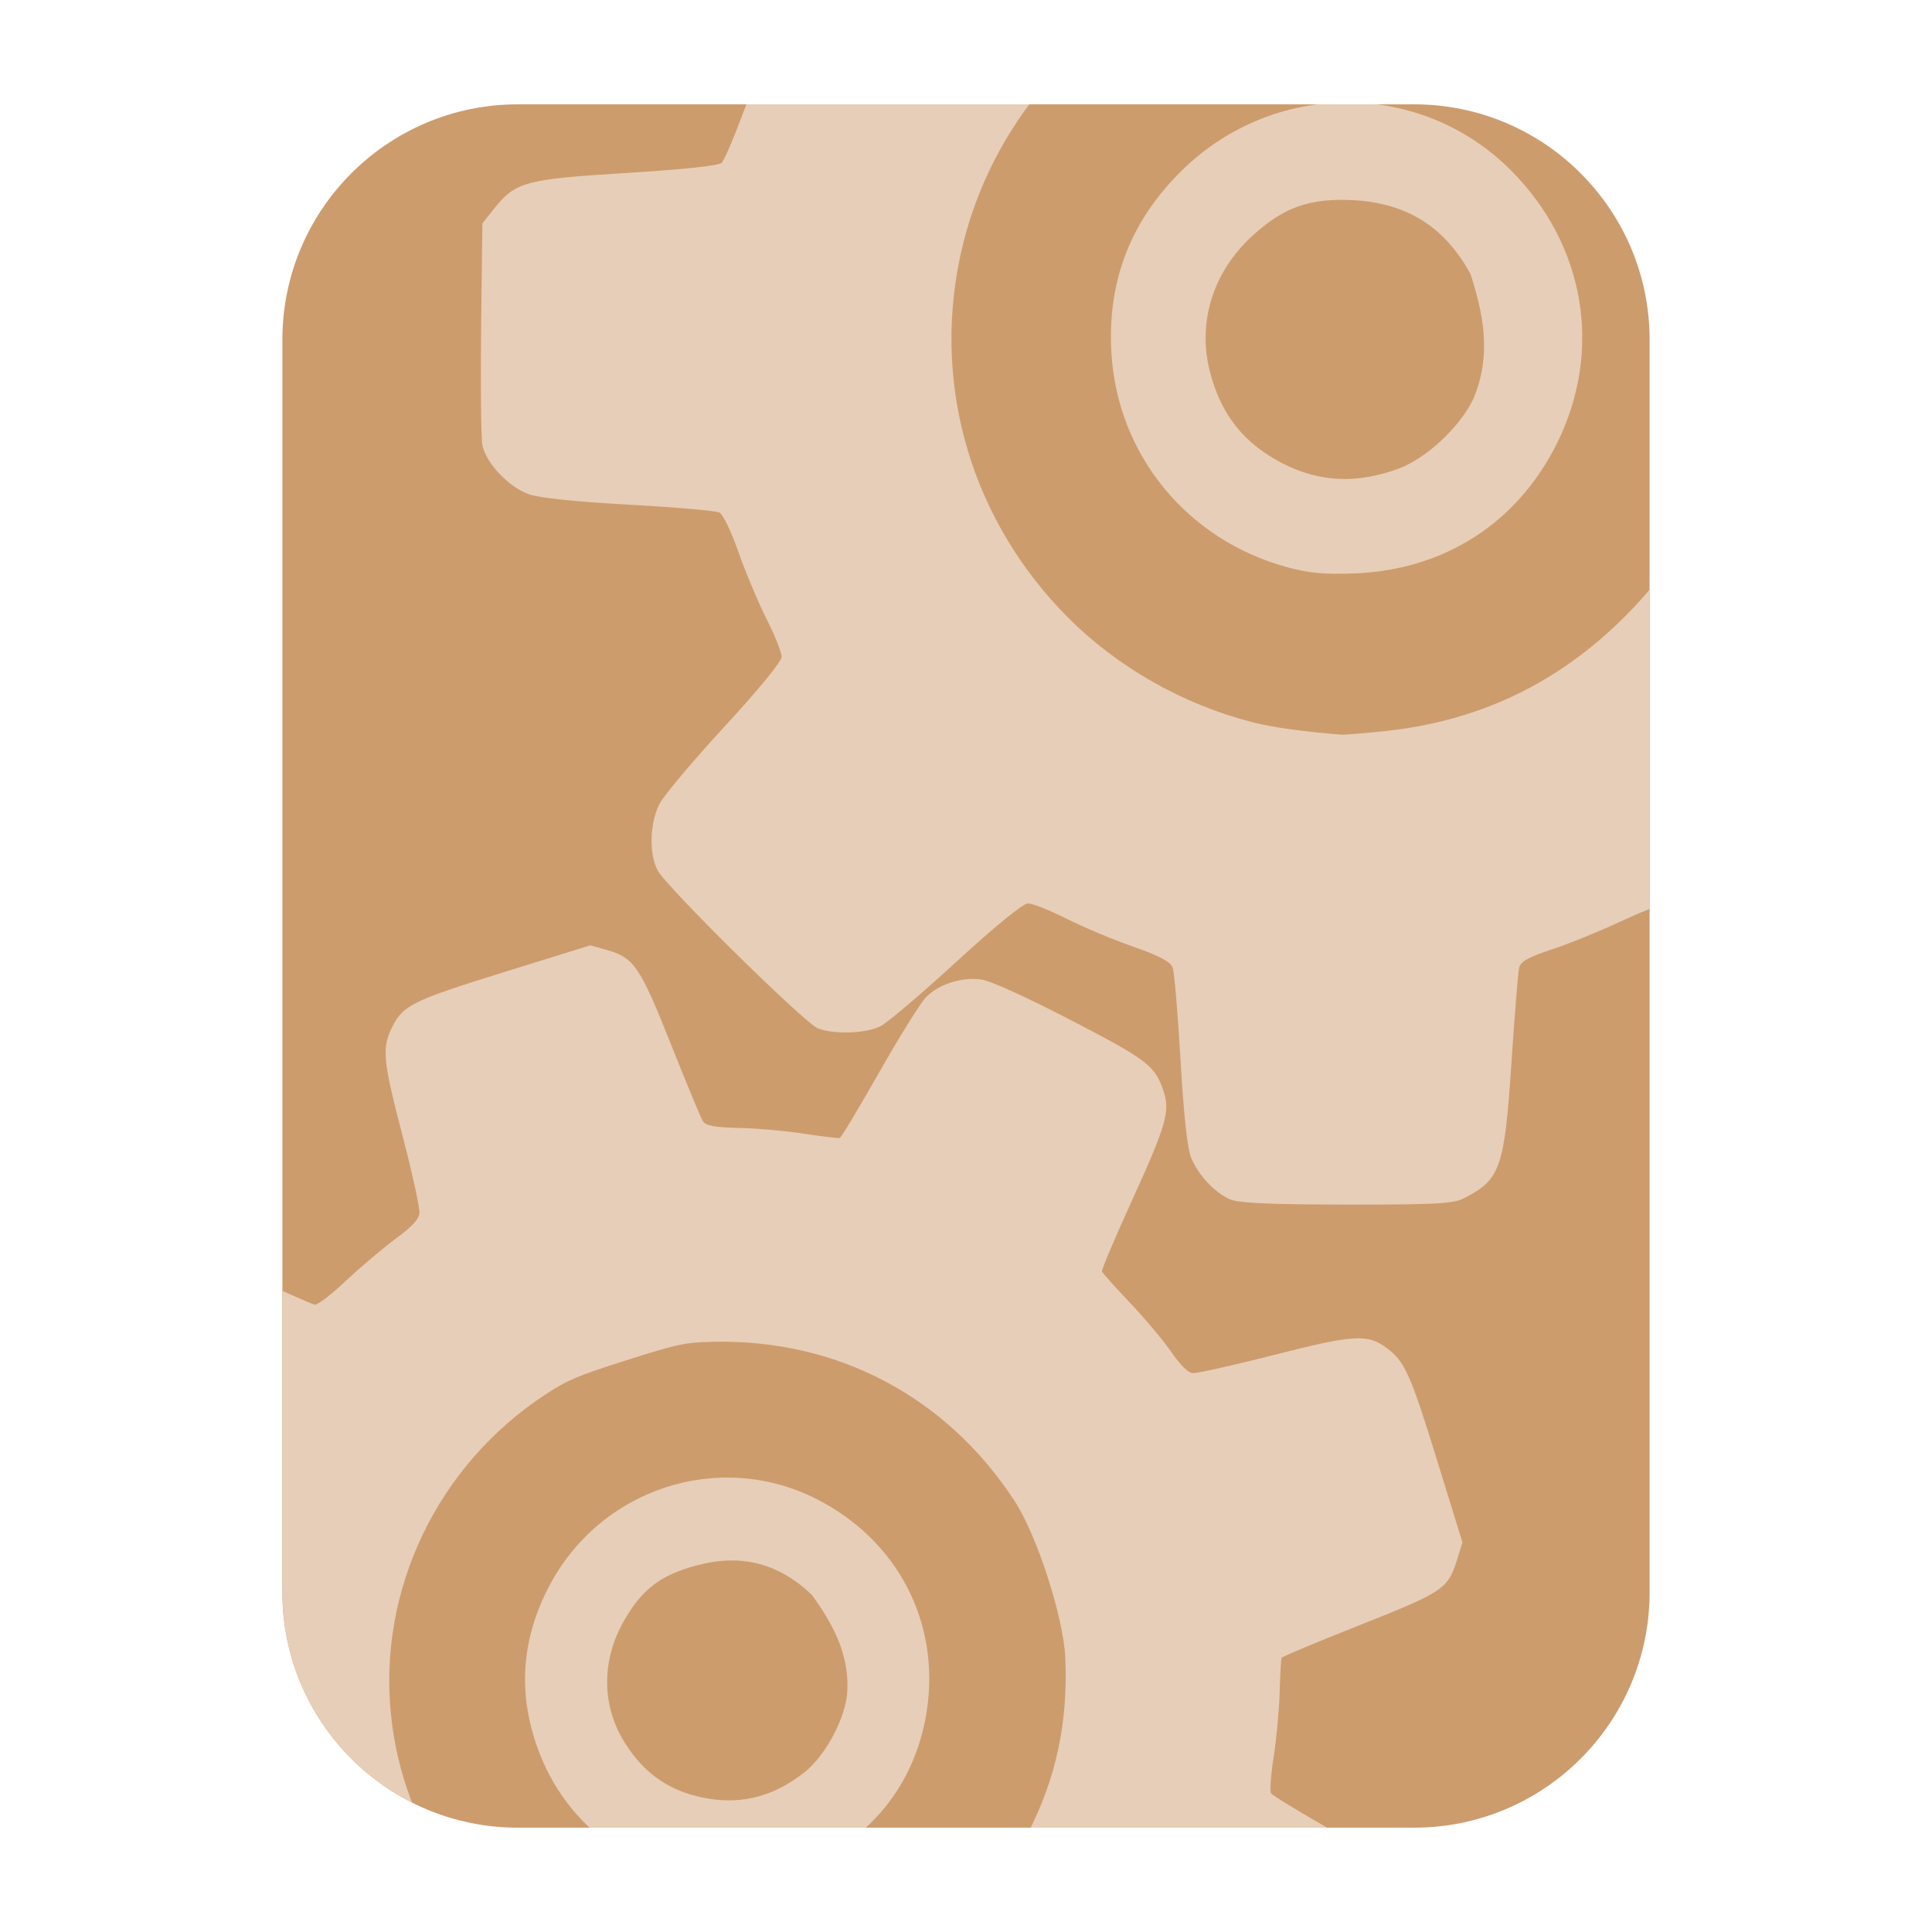 
<svg xmlns="http://www.w3.org/2000/svg" xmlns:xlink="http://www.w3.org/1999/xlink" width="96px" height="96px" viewBox="0 0 96 96" version="1.1">
<defs>
<clipPath id="clip1">
  <path d="M 23 5 L 82 5 L 82 60 L 23 60 Z M 23 5 "/>
</clipPath>
<clipPath id="clip2">
  <path d="M 25.734 5.184 L 70.266 5.184 C 76.73 5.184 81.969 10.422 81.969 16.887 L 81.969 79.113 C 81.969 85.578 76.73 90.816 70.266 90.816 L 25.734 90.816 C 19.27 90.816 14.031 85.578 14.031 79.113 L 14.031 16.887 C 14.031 10.422 19.27 5.184 25.734 5.184 Z M 25.734 5.184 "/>
</clipPath>
<clipPath id="clip3">
  <path d="M 14 46 L 73 46 L 73 91 L 14 91 Z M 14 46 "/>
</clipPath>
<clipPath id="clip4">
  <path d="M 25.734 5.184 L 70.266 5.184 C 76.73 5.184 81.969 10.422 81.969 16.887 L 81.969 79.113 C 81.969 85.578 76.73 90.816 70.266 90.816 L 25.734 90.816 C 19.27 90.816 14.031 85.578 14.031 79.113 L 14.031 16.887 C 14.031 10.422 19.27 5.184 25.734 5.184 Z M 25.734 5.184 "/>
</clipPath>
</defs>
<g id="surface1">
<path style=" stroke:none;fill-rule:nonzero;fill:rgb(80.392%,61.176%,42.745%);fill-opacity:1;" d="M 25.734 5.184 L 70.266 5.184 C 76.73 5.184 81.969 10.422 81.969 16.887 L 81.969 79.113 C 81.969 85.578 76.73 90.816 70.266 90.816 L 25.734 90.816 C 19.27 90.816 14.031 85.578 14.031 79.113 L 14.031 16.887 C 14.031 10.422 19.27 5.184 25.734 5.184 Z M 25.734 5.184 "/>
<g clip-path="url(#clip1)" clip-rule="nonzero">
<g clip-path="url(#clip2)" clip-rule="nonzero">
<path style=" stroke:none;fill-rule:nonzero;fill:rgb(90.588%,80.784%,72.157%);fill-opacity:1;" d="M 61.102 59.586 C 60.348 59.25 59.543 58.387 59.188 57.527 C 59 57.086 58.816 55.387 58.66 52.668 C 58.527 50.371 58.352 48.305 58.27 48.082 C 58.16 47.785 57.633 47.504 56.32 47.043 C 55.328 46.699 53.836 46.074 53 45.652 C 52.168 45.234 51.305 44.891 51.082 44.891 C 50.836 44.891 49.473 46 47.531 47.781 C 45.801 49.371 44.102 50.812 43.758 50.988 C 43.055 51.352 41.469 51.41 40.652 51.105 C 40 50.863 33.117 44.078 32.676 43.246 C 32.238 42.418 32.285 40.871 32.777 39.934 C 33 39.508 34.457 37.777 36.012 36.09 C 37.688 34.277 38.84 32.867 38.84 32.637 C 38.84 32.422 38.5 31.566 38.078 30.734 C 37.66 29.898 37.035 28.41 36.691 27.426 C 36.348 26.438 35.926 25.559 35.75 25.469 C 35.578 25.379 33.559 25.203 31.258 25.078 C 28.586 24.93 26.785 24.742 26.266 24.555 C 25.273 24.199 24.129 22.984 23.969 22.109 C 23.902 21.758 23.875 19.137 23.906 16.285 L 23.969 11.102 L 24.562 10.355 C 25.617 9.035 26.109 8.902 31.141 8.594 C 33.984 8.418 35.715 8.234 35.859 8.09 C 35.984 7.961 36.41 6.984 36.809 5.914 C 37.203 4.848 37.824 3.383 38.184 2.664 C 38.547 1.945 38.84 1.199 38.84 1.004 C 38.84 0.812 37.652 -0.652 36.195 -2.246 C 34.742 -3.844 33.348 -5.414 33.102 -5.742 C 32.41 -6.656 32.176 -7.789 32.449 -8.898 C 32.656 -9.738 33.035 -10.191 36.199 -13.395 C 38.133 -15.355 40.039 -17.129 40.438 -17.332 C 41.359 -17.809 42.82 -17.812 43.734 -17.348 C 44.121 -17.152 45.809 -15.73 47.488 -14.188 C 49.168 -12.648 50.656 -11.32 50.793 -11.242 C 50.941 -11.16 51.844 -11.477 52.945 -12 C 53.988 -12.492 55.551 -13.137 56.418 -13.43 C 57.59 -13.824 58.047 -14.078 58.207 -14.422 C 58.328 -14.676 58.535 -16.766 58.664 -19.066 C 58.918 -23.484 59.066 -24.184 59.98 -25.137 C 60.992 -26.195 61.578 -26.281 67.246 -26.219 L 72.41 -26.16 L 73.215 -25.625 C 74.605 -24.707 74.773 -24.133 75.102 -19.215 C 75.258 -16.832 75.434 -14.699 75.484 -14.473 C 75.559 -14.156 75.984 -13.922 77.367 -13.438 C 78.352 -13.094 79.926 -12.426 80.867 -11.953 C 81.809 -11.48 82.652 -11.094 82.746 -11.094 C 82.84 -11.094 84.348 -12.414 86.105 -14.023 C 87.859 -15.633 89.617 -17.121 90.016 -17.328 C 90.953 -17.816 92.348 -17.812 93.375 -17.316 C 93.863 -17.082 95.516 -15.574 97.594 -13.477 C 101.16 -9.875 101.441 -9.465 101.445 -7.832 C 101.445 -6.68 100.934 -5.922 97.867 -2.559 C 96.199 -0.734 94.836 0.84 94.836 0.934 C 94.836 1.031 95.27 2.016 95.801 3.121 C 96.332 4.23 96.969 5.785 97.211 6.574 C 97.512 7.551 97.777 8.059 98.043 8.172 C 98.258 8.262 100.406 8.461 102.82 8.609 C 107.609 8.91 108.379 9.105 109.184 10.238 C 109.941 11.305 110.031 12.105 109.965 17.32 L 109.902 22.309 L 109.316 23.145 C 108.27 24.629 108.008 24.707 102.691 25.055 C 100.098 25.223 97.926 25.406 97.871 25.461 C 97.816 25.52 97.492 26.348 97.156 27.305 C 96.816 28.266 96.152 29.824 95.676 30.77 C 95.203 31.715 94.84 32.602 94.871 32.746 C 94.906 32.887 96.199 34.387 97.75 36.078 C 99.301 37.77 100.766 39.539 101.008 40.016 C 101.52 41.02 101.566 42.09 101.145 43.098 C 100.773 43.988 94.461 50.402 93.434 50.934 C 92.574 51.379 91.012 51.426 90.113 51.035 C 89.77 50.887 88.043 49.445 86.281 47.828 C 84.516 46.215 82.934 44.895 82.762 44.895 C 82.59 44.895 81.594 45.293 80.551 45.777 C 79.508 46.266 77.961 46.895 77.117 47.172 C 75.945 47.559 75.555 47.777 75.484 48.086 C 75.434 48.309 75.258 50.438 75.102 52.82 C 74.754 58.055 74.551 58.625 72.73 59.547 C 72.199 59.812 71.324 59.859 66.895 59.855 C 62.977 59.848 61.543 59.781 61.102 59.586 Z M 68.781 36.332 C 73.48 35.84 77.41 33.965 80.754 30.621 C 83.301 28.07 84.945 25.207 85.934 21.598 C 86.555 19.336 86.551 14.34 85.93 12.051 C 84.035 5.105 79.059 -0.012 72.184 -2.082 C 70.582 -2.562 70.148 -2.609 67.031 -2.625 C 64.047 -2.637 63.426 -2.582 61.977 -2.188 C 54.742 -0.211 49.207 5.602 47.695 12.816 C 46.336 19.297 48.324 25.914 53.055 30.672 C 55.535 33.16 58.75 34.988 62.234 35.887 C 63.227 36.141 64.637 36.34 66.645 36.504 C 66.805 36.516 67.766 36.438 68.781 36.332 Z M 63.961 28.184 C 59.004 26.84 55.535 22.621 55.227 17.562 C 55.012 14.027 56.148 11.035 58.66 8.535 C 63.234 3.98 70.535 3.938 75.051 8.438 C 78.77 12.145 79.664 17.418 77.355 22.047 C 75.391 25.992 71.766 28.316 67.324 28.492 C 65.812 28.551 65.062 28.48 63.961 28.184 Z M 69.508 23.281 C 70.875 22.77 72.508 21.25 73.195 19.852 C 74.172 17.586 73.66 15.477 73.074 13.629 C 71.797 11.273 69.902 10.082 67.227 9.945 C 65.078 9.84 63.789 10.293 62.238 11.711 C 60.27 13.508 59.488 16.008 60.121 18.477 C 60.668 20.609 61.824 22.059 63.773 23.047 C 65.594 23.969 67.465 24.043 69.508 23.281 Z M 69.508 23.281 "/>
</g>
</g>
<g clip-path="url(#clip3)" clip-rule="nonzero">
<g clip-path="url(#clip4)" clip-rule="nonzero">
<path style=" stroke:none;fill-rule:nonzero;fill:rgb(90.588%,80.784%,72.157%);fill-opacity:1;" d="M 42.676 119.883 C 41.973 119.805 41.09 119.316 40.57 118.711 C 40.305 118.398 39.707 117.059 38.863 114.883 C 38.148 113.043 37.465 111.406 37.336 111.246 C 37.172 111.031 36.668 110.941 35.473 110.914 C 34.574 110.891 33.191 110.773 32.402 110.652 C 31.613 110.531 30.82 110.477 30.637 110.535 C 30.434 110.602 29.617 111.863 28.5 113.828 C 27.508 115.578 26.504 117.203 26.27 117.434 C 25.789 117.914 24.512 118.379 23.766 118.348 C 23.172 118.32 15.77 114.602 15.191 114.035 C 14.617 113.477 14.246 112.203 14.402 111.309 C 14.473 110.902 15.203 109.109 16.031 107.324 C 16.918 105.402 17.488 103.949 17.426 103.762 C 17.371 103.586 16.867 102.98 16.305 102.41 C 15.746 101.84 14.844 100.789 14.305 100.078 C 13.762 99.363 13.188 98.758 13.023 98.73 C 12.859 98.703 11.164 99.09 9.254 99.59 C 7.035 100.176 5.516 100.496 5.043 100.48 C 4.141 100.453 2.891 99.762 2.527 99.09 C 2.383 98.82 1.668 96.688 0.945 94.355 L -0.371 90.113 L -0.082 89.348 C 0.43 87.992 0.801 87.754 4.82 86.18 C 7.094 85.289 8.457 84.68 8.535 84.523 C 8.605 84.391 8.695 83.48 8.738 82.504 C 8.781 81.527 8.898 80.172 9.004 79.488 C 9.109 78.809 9.156 78.121 9.105 77.965 C 9.055 77.805 7.695 76.926 6.09 76.008 C 4.484 75.09 2.934 74.172 2.648 73.973 C 1.844 73.406 1.355 72.547 1.285 71.566 C 1.234 70.828 1.422 70.359 3.16 66.914 C 4.219 64.805 5.309 62.859 5.578 62.586 C 6.207 61.957 7.398 61.566 8.266 61.707 C 8.633 61.766 10.383 62.48 12.156 63.297 C 13.934 64.109 15.496 64.801 15.629 64.828 C 15.77 64.859 16.426 64.359 17.184 63.645 C 17.906 62.969 19.012 62.031 19.641 61.566 C 20.492 60.934 20.801 60.609 20.84 60.285 C 20.871 60.047 20.488 58.289 19.988 56.379 C 19.031 52.707 18.973 52.098 19.465 51.078 C 20.012 49.949 20.465 49.727 25.105 48.285 L 29.332 46.973 L 30.133 47.199 C 31.508 47.582 31.793 48.004 33.355 51.93 C 34.113 53.832 34.812 55.523 34.918 55.695 C 35.062 55.938 35.469 56.016 36.727 56.047 C 37.617 56.066 39.078 56.195 39.969 56.336 C 40.859 56.473 41.652 56.566 41.727 56.543 C 41.805 56.516 42.688 55.043 43.695 53.27 C 44.703 51.496 45.746 49.82 46.016 49.547 C 46.652 48.898 47.793 48.535 48.758 48.672 C 49.219 48.734 50.965 49.527 53.211 50.691 C 57.066 52.691 57.406 52.953 57.836 54.281 C 58.141 55.223 57.922 55.973 56.305 59.523 C 55.426 61.453 54.727 63.094 54.754 63.172 C 54.777 63.25 55.391 63.938 56.117 64.699 C 56.844 65.465 57.77 66.562 58.176 67.145 C 58.68 67.863 59.027 68.207 59.273 68.23 C 59.473 68.246 61.277 67.844 63.285 67.332 C 67.27 66.312 67.953 66.273 68.902 66.98 C 69.805 67.652 70.086 68.281 71.406 72.555 L 72.668 76.641 L 72.41 77.473 C 71.945 78.961 71.75 79.094 67.508 80.773 C 65.438 81.594 63.715 82.316 63.684 82.375 C 63.652 82.438 63.609 83.199 63.586 84.07 C 63.562 84.941 63.43 86.387 63.289 87.281 C 63.152 88.176 63.09 88.996 63.156 89.105 C 63.219 89.215 64.672 90.094 66.379 91.066 C 68.09 92.035 69.75 93.094 70.07 93.418 C 70.754 94.105 71.074 94.965 70.996 95.898 C 70.926 96.723 67.465 103.617 66.77 104.32 C 66.184 104.906 64.922 105.355 64.086 105.273 C 63.766 105.242 61.98 104.52 60.117 103.668 C 58.254 102.816 56.613 102.156 56.473 102.199 C 56.332 102.246 55.629 102.832 54.906 103.504 C 54.184 104.176 53.086 105.094 52.469 105.543 C 51.617 106.168 51.355 106.449 51.379 106.719 C 51.395 106.914 51.816 108.695 52.312 110.68 C 53.406 115.043 53.391 115.559 52.148 116.793 C 51.785 117.148 51.086 117.418 47.473 118.578 C 44.273 119.605 43.086 119.926 42.676 119.883 Z M 42.82 98.898 C 46.523 97.258 49.234 94.695 51.078 91.086 C 52.488 88.336 53.074 85.57 52.934 82.367 C 52.844 80.359 51.527 76.285 50.414 74.582 C 47.043 69.414 41.637 66.551 35.484 66.672 C 34.051 66.699 33.684 66.777 31.141 67.586 C 28.703 68.359 28.211 68.566 27.133 69.27 C 21.75 72.785 18.766 78.984 19.434 85.266 C 20.031 90.91 23.391 95.785 28.504 98.418 C 31.18 99.797 34.285 100.441 37.359 100.254 C 38.238 100.203 39.441 99.992 41.121 99.598 C 41.254 99.566 42.02 99.25 42.82 98.898 Z M 36.742 93.52 C 32.348 93.727 28.406 91.199 26.824 87.156 C 25.719 84.328 25.859 81.59 27.25 78.887 C 29.781 73.969 35.727 72.012 40.594 74.496 C 44.602 76.543 46.719 80.609 46.055 84.992 C 45.488 88.723 43.145 91.574 39.566 92.887 C 38.352 93.332 37.723 93.473 36.742 93.52 Z M 39.977 88.062 C 40.957 87.281 41.891 85.613 42.082 84.293 C 42.285 82.191 41.309 80.605 40.344 79.25 C 38.684 77.668 36.824 77.191 34.609 77.785 C 32.824 78.262 31.895 78.973 31.004 80.539 C 29.871 82.523 29.891 84.766 31.055 86.613 C 32.062 88.207 33.391 89.086 35.238 89.379 C 36.965 89.652 38.512 89.223 39.977 88.062 Z M 39.977 88.062 "/>
</g>
</g>
</g>
</svg>
